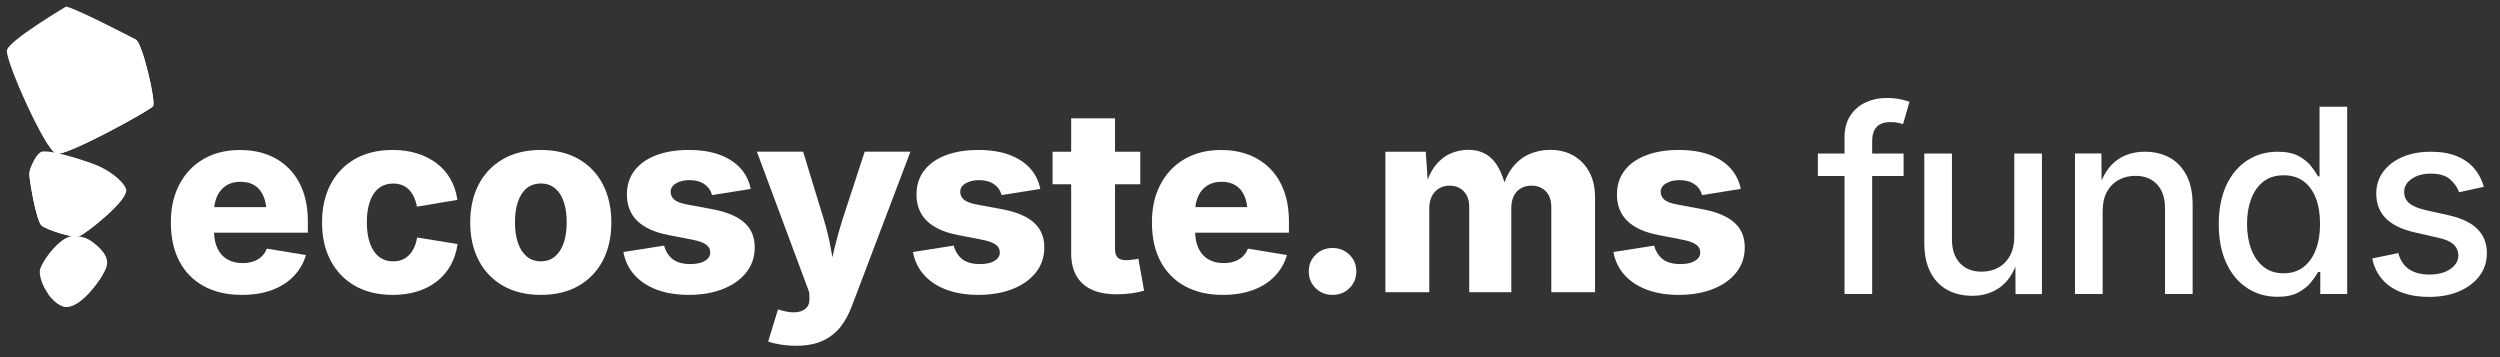 <?xml version="1.0" encoding="UTF-8"?>
<svg id="Layer_1" data-name="Layer 1" xmlns="http://www.w3.org/2000/svg" xmlns:xlink="http://www.w3.org/1999/xlink" viewBox="0 0 1400 200">
  <rect x="0" y="0" width="1400" height="200" fill="#333333" stroke="none"/>
  <defs>
    <style>
      .cls-1 {
        clip-path: url(#clippath-1);
      }

      .cls-2 {
        clip-path: url(#clippath-2);
      }

      .cls-3 {
        fill: #fff;
      }

      .cls-4 {
        clip-path: url(#clippath);
      }
    </style>
    <clipPath id="clippath">
      <path class="cls-3" d="M36.99,3.69S4.99,22.61,3.88,28.14s21.69,56.56,27.59,57.96c5.9,1.4,52.44-24.24,54.21-26.6s-5.87-35.51-9.73-37.48c-3.86-1.97-33.72-17.48-38.96-18.34Z"/>
    </clipPath>
    <clipPath id="clippath-1">
      <path class="cls-3" d="M23.72,84.88c-3.3.43-7.11,9.24-7.28,12.24s3.87,26.78,6.91,29.25c3.04,2.47,17.49,6.85,20.63,6.1,3.14-.76,28.8-20.93,26.61-26.61-2.06-5.36-10.49-10.86-16.24-13.27-4.04-1.69-23.92-8.57-30.63-7.71Z"/>
    </clipPath>
    <clipPath id="clippath-2">
      <path class="cls-3" d="M53.91,137.2c8.89,7.62,6.23,12.27,3.4,17-2.83,4.73-14.07,20.47-22.46,17.2-6.64-2.59-12.72-12.97-12.59-19.48.08-4.22,11.64-20.61,19.48-19.77,5.25.56,7.36.93,12.17,5.05Z"/>
    </clipPath>
  </defs>
  <g>
    <path class="cls-3" d="M1066.01,85.97v12.6h-48v-12.6h48ZM1032.93,164.65v-87.69c0-4.88,1.09-8.96,3.27-12.25,2.18-3.28,5.06-5.75,8.62-7.39,3.57-1.64,7.41-2.46,11.54-2.46,3.14,0,5.83.26,8.06.77,2.23.52,3.86.96,4.89,1.34l-3.59,12.53c-.75-.23-1.68-.48-2.78-.74-1.1-.26-2.48-.39-4.12-.39-3.66,0-6.31.92-7.95,2.75-1.64,1.83-2.46,4.48-2.46,7.95v85.58h-15.48Z"/>
    <path class="cls-3" d="M1104.43,165.64c-5.35,0-10.04-1.13-14.08-3.38-4.04-2.25-7.17-5.58-9.4-9.99s-3.34-9.85-3.34-16.33v-49.97h15.48v48.07c0,5.68,1.49,10.11,4.47,13.3,2.98,3.19,7.03,4.79,12.14,4.79,3.52,0,6.65-.76,9.4-2.29,2.75-1.52,4.92-3.75,6.51-6.69,1.59-2.93,2.39-6.46,2.39-10.59v-46.59h15.48v78.69h-14.78l-.07-19.28h1.48c-2.3,7.13-5.65,12.29-10.06,15.48-4.41,3.19-9.62,4.79-15.62,4.79Z"/>
    <path class="cls-3" d="M1177.48,118.06v46.59h-15.48v-78.69h14.78l.14,19.28h-1.62c2.3-7.04,5.63-12.18,9.99-15.41,4.36-3.24,9.64-4.86,15.84-4.86,5.35,0,10.02,1.13,14.01,3.38,3.99,2.25,7.11,5.57,9.36,9.96,2.25,4.39,3.38,9.84,3.38,16.36v49.97h-15.48v-48.07c0-5.68-1.48-10.11-4.43-13.3-2.96-3.19-7.01-4.79-12.18-4.79-3.47,0-6.59.76-9.36,2.29-2.77,1.53-4.95,3.74-6.55,6.65-1.6,2.91-2.39,6.45-2.39,10.63Z"/>
    <path class="cls-3" d="M1275.44,166.2c-6.38,0-12.06-1.63-17.03-4.89-4.97-3.26-8.87-7.93-11.68-14.01-2.82-6.08-4.22-13.34-4.22-21.78s1.43-15.83,4.29-21.89c2.86-6.05,6.78-10.67,11.75-13.87,4.97-3.19,10.6-4.79,16.89-4.79,4.88,0,8.81.81,11.79,2.43,2.98,1.62,5.31,3.51,7,5.67,1.69,2.16,2.98,4.06,3.87,5.7h.84v-38.99h15.48v104.87h-15.06v-12.32h-1.27c-.89,1.69-2.21,3.61-3.94,5.77-1.74,2.16-4.11,4.05-7.11,5.67-3,1.62-6.87,2.43-11.61,2.43ZM1278.81,153.04c4.41,0,8.13-1.17,11.16-3.52,3.03-2.35,5.32-5.59,6.9-9.75,1.57-4.15,2.36-8.95,2.36-14.39s-.77-10.26-2.32-14.32c-1.55-4.06-3.84-7.22-6.86-9.5-3.03-2.28-6.77-3.41-11.23-3.41s-8.34,1.2-11.37,3.59c-3.03,2.39-5.3,5.64-6.83,9.75-1.53,4.11-2.29,8.74-2.29,13.9s.77,9.9,2.32,14.08c1.55,4.18,3.85,7.48,6.9,9.92,3.05,2.44,6.8,3.66,11.26,3.66Z"/>
    <path class="cls-3" d="M1360.22,166.27c-5.68,0-10.73-.82-15.17-2.46s-8.07-4.07-10.91-7.28c-2.84-3.21-4.73-7.14-5.67-11.79l14.57-3.03c1.08,4.08,3.1,7.11,6.05,9.08s6.71,2.96,11.26,2.96c4.97,0,8.94-1.04,11.89-3.13,2.96-2.09,4.43-4.59,4.43-7.5,0-2.53-.9-4.62-2.71-6.26s-4.59-2.86-8.34-3.66l-13.23-3.03c-7.32-1.64-12.76-4.27-16.33-7.88-3.57-3.61-5.35-8.23-5.35-13.87,0-4.69,1.31-8.8,3.94-12.32,2.63-3.52,6.22-6.25,10.77-8.2,4.55-1.95,9.81-2.92,15.77-2.92s10.53.82,14.57,2.46,7.31,3.94,9.82,6.9c2.51,2.96,4.3,6.38,5.38,10.28l-13.86,3.03c-.99-2.77-2.7-5.2-5.14-7.29-2.44-2.09-5.98-3.13-10.63-3.13-4.27,0-7.84.96-10.7,2.89-2.86,1.92-4.29,4.36-4.29,7.32,0,2.63.95,4.75,2.85,6.37,1.9,1.62,5.01,2.92,9.33,3.91l12.67,2.81c7.27,1.64,12.67,4.22,16.19,7.74,3.52,3.52,5.28,8.02,5.28,13.51,0,4.79-1.37,9.02-4.12,12.7-2.75,3.68-6.55,6.57-11.4,8.66-4.86,2.09-10.5,3.13-16.93,3.13Z"/>
  </g>
  <g>
    <path class="cls-3" d="M135.37,165.13c-8.21,0-15.3-1.63-21.25-4.89-5.96-3.26-10.52-7.92-13.69-13.97-3.17-6.05-4.75-13.28-4.75-21.68s1.58-15.15,4.75-21.25c3.17-6.1,7.66-10.85,13.48-14.25,5.82-3.4,12.67-5.1,20.55-5.1,5.54,0,10.62.87,15.24,2.6,4.62,1.74,8.63,4.3,12.04,7.71,3.4,3.4,6.03,7.59,7.88,12.56,1.85,4.97,2.78,10.72,2.78,17.24v6.19h-67.99v-14.29h56.3l-11.47,3.38c0-3.66-.55-6.8-1.65-9.43-1.1-2.63-2.73-4.65-4.89-6.05-2.16-1.41-4.83-2.11-8.02-2.11s-5.89.72-8.09,2.15c-2.21,1.43-3.88,3.43-5.03,5.98-1.15,2.56-1.72,5.55-1.72,8.97v10.28c0,4.04.67,7.4,2.01,10.1,1.34,2.7,3.2,4.72,5.6,6.05,2.39,1.34,5.18,2.01,8.38,2.01,2.21,0,4.21-.3,6.02-.92,1.81-.61,3.35-1.52,4.65-2.75,1.29-1.22,2.26-2.7,2.92-4.43l21.89,3.59c-1.31,4.5-3.58,8.43-6.79,11.79-3.21,3.36-7.27,5.95-12.18,7.78-4.9,1.83-10.55,2.74-16.93,2.74Z"/>
    <path class="cls-3" d="M219.89,165.13c-8.21,0-15.27-1.7-21.18-5.1-5.91-3.4-10.45-8.14-13.62-14.22-3.17-6.08-4.75-13.15-4.75-21.22s1.58-15.21,4.75-21.29c3.17-6.08,7.71-10.81,13.62-14.22,5.91-3.4,12.97-5.1,21.18-5.1,5.02,0,9.62.66,13.79,1.97,4.18,1.31,7.84,3.18,10.98,5.6,3.14,2.42,5.69,5.35,7.64,8.8,1.95,3.45,3.23,7.31,3.84,11.58l-22.66,3.8c-.38-2.06-.95-3.89-1.72-5.49-.77-1.59-1.71-2.96-2.81-4.08-1.1-1.13-2.39-1.97-3.87-2.53-1.48-.56-3.11-.84-4.89-.84-3.14,0-5.82.86-8.02,2.57-2.21,1.71-3.88,4.2-5.03,7.46-1.15,3.26-1.72,7.14-1.72,11.65s.57,8.4,1.72,11.68c1.15,3.28,2.83,5.81,5.03,7.57,2.21,1.76,4.88,2.64,8.02,2.64,1.83,0,3.47-.29,4.93-.88,1.45-.59,2.76-1.45,3.91-2.6,1.15-1.15,2.11-2.56,2.89-4.22.77-1.67,1.32-3.55,1.65-5.67l22.66,3.66c-.61,4.41-1.89,8.36-3.84,11.86-1.95,3.5-4.49,6.49-7.64,8.97-3.14,2.49-6.82,4.39-11.01,5.7-4.2,1.31-8.81,1.97-13.83,1.97Z"/>
    <path class="cls-3" d="M302.87,165.13c-8.21,0-15.27-1.7-21.18-5.1-5.91-3.4-10.45-8.14-13.62-14.22-3.17-6.08-4.75-13.15-4.75-21.22s1.58-15.21,4.75-21.29c3.17-6.08,7.71-10.81,13.62-14.22,5.91-3.4,12.97-5.1,21.18-5.1s15.27,1.7,21.18,5.1c5.91,3.4,10.44,8.14,13.58,14.22,3.14,6.08,4.72,13.17,4.72,21.29s-1.57,15.14-4.72,21.22c-3.14,6.08-7.67,10.82-13.58,14.22-5.91,3.4-12.97,5.1-21.18,5.1ZM302.87,146.34c3.14,0,5.79-.92,7.95-2.75,2.16-1.83,3.79-4.39,4.89-7.67,1.1-3.28,1.65-7.11,1.65-11.47s-.55-8.17-1.65-11.44c-1.1-3.26-2.73-5.78-4.89-7.57-2.16-1.78-4.81-2.67-7.95-2.67s-5.8.89-7.95,2.67c-2.16,1.78-3.79,4.31-4.89,7.57-1.1,3.26-1.65,7.07-1.65,11.44s.55,8.19,1.65,11.47c1.1,3.28,2.73,5.84,4.89,7.67,2.16,1.83,4.81,2.75,7.95,2.75Z"/>
    <path class="cls-3" d="M385.77,165.13c-6.71,0-12.65-.95-17.81-2.85-5.16-1.9-9.36-4.65-12.6-8.23-3.24-3.59-5.33-7.89-6.26-12.92l22.8-3.59c.98,3.43,2.65,6.01,5,7.74,2.35,1.74,5.61,2.6,9.78,2.6,3.42,0,6.12-.6,8.09-1.79,1.97-1.2,2.96-2.78,2.96-4.75,0-1.83-.79-3.3-2.36-4.4-1.57-1.1-4-1.98-7.28-2.64l-13.72-2.67c-7.79-1.5-13.62-4.14-17.49-7.92-3.87-3.78-5.81-8.69-5.81-14.75,0-5.25,1.42-9.74,4.26-13.44,2.84-3.71,6.85-6.56,12.04-8.55,5.18-1.99,11.3-2.99,18.33-2.99,6.57,0,12.28.88,17.14,2.64s8.77,4.27,11.75,7.53c2.98,3.26,4.91,7.14,5.81,11.65l-21.68,3.45c-.7-2.63-2.15-4.68-4.33-6.16-2.18-1.48-4.94-2.22-8.27-2.22-2.96,0-5.45.6-7.5,1.79s-3.06,2.8-3.06,4.82c0,1.6.63,2.99,1.9,4.19,1.27,1.2,3.59,2.12,6.97,2.78l15.06,2.82c7.79,1.5,13.59,3.99,17.42,7.46,3.82,3.47,5.74,8.07,5.74,13.79,0,5.4-1.58,10.09-4.75,14.08-3.17,3.99-7.52,7.07-13.06,9.25-5.54,2.18-11.89,3.27-19.07,3.27Z"/>
    <path class="cls-3" d="M430.18,191.24l5.49-17.95,3.1.84c2.96.75,5.55.96,7.78.63,2.23-.33,3.94-1.15,5.14-2.46,1.2-1.31,1.72-3.05,1.58-5.21l-.07-3.31-29.35-78.83h25.9l11.75,38.5c1.59,5.26,2.85,10.53,3.77,15.84.92,5.3,2.01,11,3.27,17.1h-5.07c1.27-6.1,2.53-11.82,3.8-17.17,1.27-5.35,2.72-10.6,4.36-15.77l12.6-38.5h25.62l-33.01,86.99c-1.6,4.22-3.68,7.96-6.26,11.23-2.58,3.26-5.88,5.82-9.89,7.67-4.01,1.85-8.97,2.78-14.89,2.78-3,0-5.9-.22-8.69-.67-2.79-.45-5.1-1.02-6.93-1.72Z"/>
    <path class="cls-3" d="M547.94,165.13c-6.71,0-12.65-.95-17.81-2.85-5.16-1.9-9.36-4.65-12.6-8.23-3.24-3.59-5.33-7.89-6.26-12.92l22.8-3.59c.99,3.43,2.65,6.01,5,7.74,2.35,1.74,5.61,2.6,9.78,2.6,3.42,0,6.12-.6,8.09-1.79,1.97-1.2,2.96-2.78,2.96-4.75,0-1.83-.79-3.3-2.36-4.4-1.57-1.1-4-1.98-7.28-2.64l-13.72-2.67c-7.79-1.5-13.62-4.14-17.49-7.92-3.87-3.78-5.81-8.69-5.81-14.75,0-5.25,1.42-9.74,4.26-13.44,2.84-3.71,6.85-6.56,12.04-8.55,5.18-1.99,11.3-2.99,18.33-2.99,6.57,0,12.28.88,17.14,2.64s8.77,4.27,11.75,7.53c2.98,3.26,4.91,7.14,5.81,11.65l-21.68,3.45c-.7-2.63-2.15-4.68-4.33-6.16-2.18-1.48-4.94-2.22-8.27-2.22-2.96,0-5.45.6-7.5,1.79s-3.06,2.8-3.06,4.82c0,1.6.63,2.99,1.9,4.19,1.27,1.2,3.59,2.12,6.97,2.78l15.06,2.82c7.79,1.5,13.59,3.99,17.42,7.46,3.82,3.47,5.74,8.07,5.74,13.79,0,5.4-1.58,10.09-4.75,14.08-3.17,3.99-7.52,7.07-13.06,9.25-5.54,2.18-11.89,3.27-19.07,3.27Z"/>
    <path class="cls-3" d="M638.56,84.97v18.23h-49.12v-18.23h49.12ZM599.85,66.25h24.56v73.34c0,2.07.49,3.6,1.48,4.61.99,1.01,2.58,1.51,4.79,1.51.84,0,2.03-.09,3.55-.28,1.52-.19,2.62-.38,3.27-.56l3.17,17.88c-2.77.8-5.44,1.34-8.02,1.62-2.58.28-5.02.42-7.32.42-8.35,0-14.69-1.96-19-5.88-4.32-3.92-6.48-9.63-6.48-17.14v-75.52Z"/>
    <path class="cls-3" d="M684.77,165.13c-8.21,0-15.3-1.63-21.25-4.89-5.96-3.26-10.52-7.92-13.69-13.97-3.17-6.05-4.75-13.28-4.75-21.68s1.58-15.15,4.75-21.25c3.17-6.1,7.66-10.85,13.48-14.25,5.82-3.4,12.67-5.1,20.55-5.1,5.54,0,10.62.87,15.24,2.6,4.62,1.74,8.63,4.3,12.04,7.71,3.4,3.4,6.03,7.59,7.88,12.56,1.85,4.97,2.78,10.72,2.78,17.24v6.19h-67.99v-14.29h56.3l-11.47,3.38c0-3.66-.55-6.8-1.65-9.43-1.1-2.63-2.73-4.65-4.89-6.05-2.16-1.41-4.83-2.11-8.02-2.11s-5.89.72-8.09,2.15c-2.21,1.43-3.88,3.43-5.03,5.98-1.15,2.56-1.72,5.55-1.72,8.97v10.28c0,4.04.67,7.4,2.01,10.1,1.34,2.7,3.2,4.72,5.59,6.05,2.39,1.34,5.18,2.01,8.38,2.01,2.2,0,4.21-.3,6.02-.92,1.81-.61,3.35-1.52,4.65-2.75,1.29-1.22,2.26-2.7,2.92-4.43l21.89,3.59c-1.31,4.5-3.58,8.43-6.79,11.79-3.21,3.36-7.27,5.95-12.18,7.78-4.9,1.83-10.55,2.74-16.93,2.74Z"/>
    <path class="cls-3" d="M746.22,165.13c-3.75,0-6.91-1.26-9.47-3.76-2.56-2.51-3.83-5.64-3.83-9.4s1.28-6.81,3.83-9.33c2.56-2.51,5.71-3.76,9.47-3.76s6.91,1.25,9.47,3.76c2.56,2.51,3.84,5.62,3.84,9.33s-1.28,6.89-3.84,9.4c-2.56,2.51-5.71,3.76-9.47,3.76Z"/>
    <path class="cls-3" d="M775.83,163.65v-78.69h22.59l1.41,20.41h-1.69c1.22-5.11,3.04-9.24,5.46-12.39,2.42-3.14,5.23-5.44,8.45-6.9,3.21-1.45,6.6-2.18,10.17-2.18,5.63,0,10.17,1.81,13.62,5.42,3.45,3.61,6.11,9.53,7.99,17.74h-2.75c1.27-5.49,3.26-9.95,5.98-13.37,2.72-3.42,5.91-5.91,9.57-7.46,3.66-1.55,7.46-2.32,11.4-2.32,4.93,0,9.28,1.07,13.05,3.2,3.78,2.14,6.75,5.19,8.9,9.15,2.16,3.97,3.24,8.74,3.24,14.32v53.07h-24.49v-47.51c0-3.99-1.04-7.01-3.13-9.08-2.09-2.06-4.75-3.1-7.99-3.1-2.3,0-4.3.52-6.02,1.55-1.71,1.03-3.02,2.47-3.91,4.33-.89,1.85-1.34,4.05-1.34,6.58v47.23h-23.58v-47.86c0-3.61-1.01-6.49-3.03-8.62-2.02-2.13-4.67-3.2-7.95-3.2-2.25,0-4.23.52-5.95,1.55s-3.05,2.5-4.01,4.4c-.96,1.9-1.44,4.23-1.44,7v46.73h-24.56Z"/>
    <path class="cls-3" d="M940.19,165.13c-6.71,0-12.65-.95-17.81-2.85-5.16-1.9-9.36-4.65-12.6-8.23-3.24-3.59-5.33-7.89-6.26-12.92l22.8-3.59c.98,3.43,2.65,6.01,5,7.74,2.35,1.74,5.61,2.6,9.78,2.6,3.42,0,6.12-.6,8.09-1.79,1.97-1.2,2.96-2.78,2.96-4.75,0-1.83-.79-3.3-2.36-4.4-1.57-1.1-4-1.98-7.28-2.64l-13.72-2.67c-7.79-1.5-13.62-4.14-17.49-7.92-3.87-3.78-5.81-8.69-5.81-14.75,0-5.25,1.42-9.74,4.26-13.44,2.84-3.71,6.85-6.56,12.04-8.55,5.18-1.99,11.3-2.99,18.33-2.99,6.57,0,12.28.88,17.14,2.64s8.77,4.27,11.75,7.53c2.98,3.26,4.91,7.14,5.81,11.65l-21.68,3.45c-.7-2.63-2.15-4.68-4.33-6.16-2.18-1.48-4.94-2.22-8.27-2.22-2.96,0-5.46.6-7.5,1.79s-3.06,2.8-3.06,4.82c0,1.6.63,2.99,1.9,4.19,1.27,1.2,3.59,2.12,6.97,2.78l15.06,2.82c7.79,1.5,13.59,3.99,17.42,7.46s5.74,8.07,5.74,13.79c0,5.4-1.58,10.09-4.75,14.08-3.17,3.99-7.52,7.07-13.06,9.25-5.54,2.18-11.89,3.27-19.07,3.27Z"/>
  </g>
  <g>
    <path class="cls-3" d="M36.99,3.69S4.99,22.61,3.88,28.14s21.69,56.56,27.59,57.96c5.9,1.4,52.44-24.24,54.21-26.6s-5.87-35.51-9.73-37.48c-3.86-1.97-33.72-17.48-38.96-18.34Z"/>
    <g class="cls-4">
      <path class="cls-3" d="M75.95,22.03c-.11,8.65-10.78,24.63-15.94,29.62s-28.54,34.45-28.54,34.45l34.87,4.52,40.96-31.47-31.36-37.12"/>
    </g>
  </g>
  <g>
    <path class="cls-3" d="M23.72,84.88c-3.3.43-7.11,9.24-7.28,12.24s3.87,26.78,6.91,29.25c3.04,2.47,17.49,6.85,20.63,6.1,3.14-.76,28.8-20.93,26.61-26.61-2.06-5.36-10.49-10.86-16.24-13.27-4.04-1.69-23.92-8.57-30.63-7.71Z"/>
    <g class="cls-1">
      <path class="cls-3" d="M28.57,119.13c7.41-2.01,19.46-2.56,28.8-4.37,9.33-1.81,26.64-14.63,31.3-19.41,4.66-4.78,7.26,2.01,7.26,2.01l1.02,29.03-17.36,8-57.29-1.5,6.26-13.76"/>
      <polygon class="cls-3" points="9.86 73.38 -3.19 84.92 19.43 138.09 28.47 119.21 9.86 73.38"/>
    </g>
  </g>
  <g>
    <path class="cls-3" d="M53.91,137.2c8.89,7.62,6.23,12.27,3.4,17-2.83,4.73-14.07,20.47-22.46,17.2-6.64-2.59-12.72-12.97-12.59-19.48.08-4.22,11.64-20.61,19.48-19.77,5.25.56,7.36.93,12.17,5.05Z"/>
    <g class="cls-2">
      <path class="cls-3" d="M22.26,163.55s10.27,3.37,22.6-1.5c12.34-4.87,17.98-14.25,17.98-14.25l-2.83,15.24-2.66,20.48-30.97-1-4.12-18.99Z"/>
    </g>
  </g>
</svg>